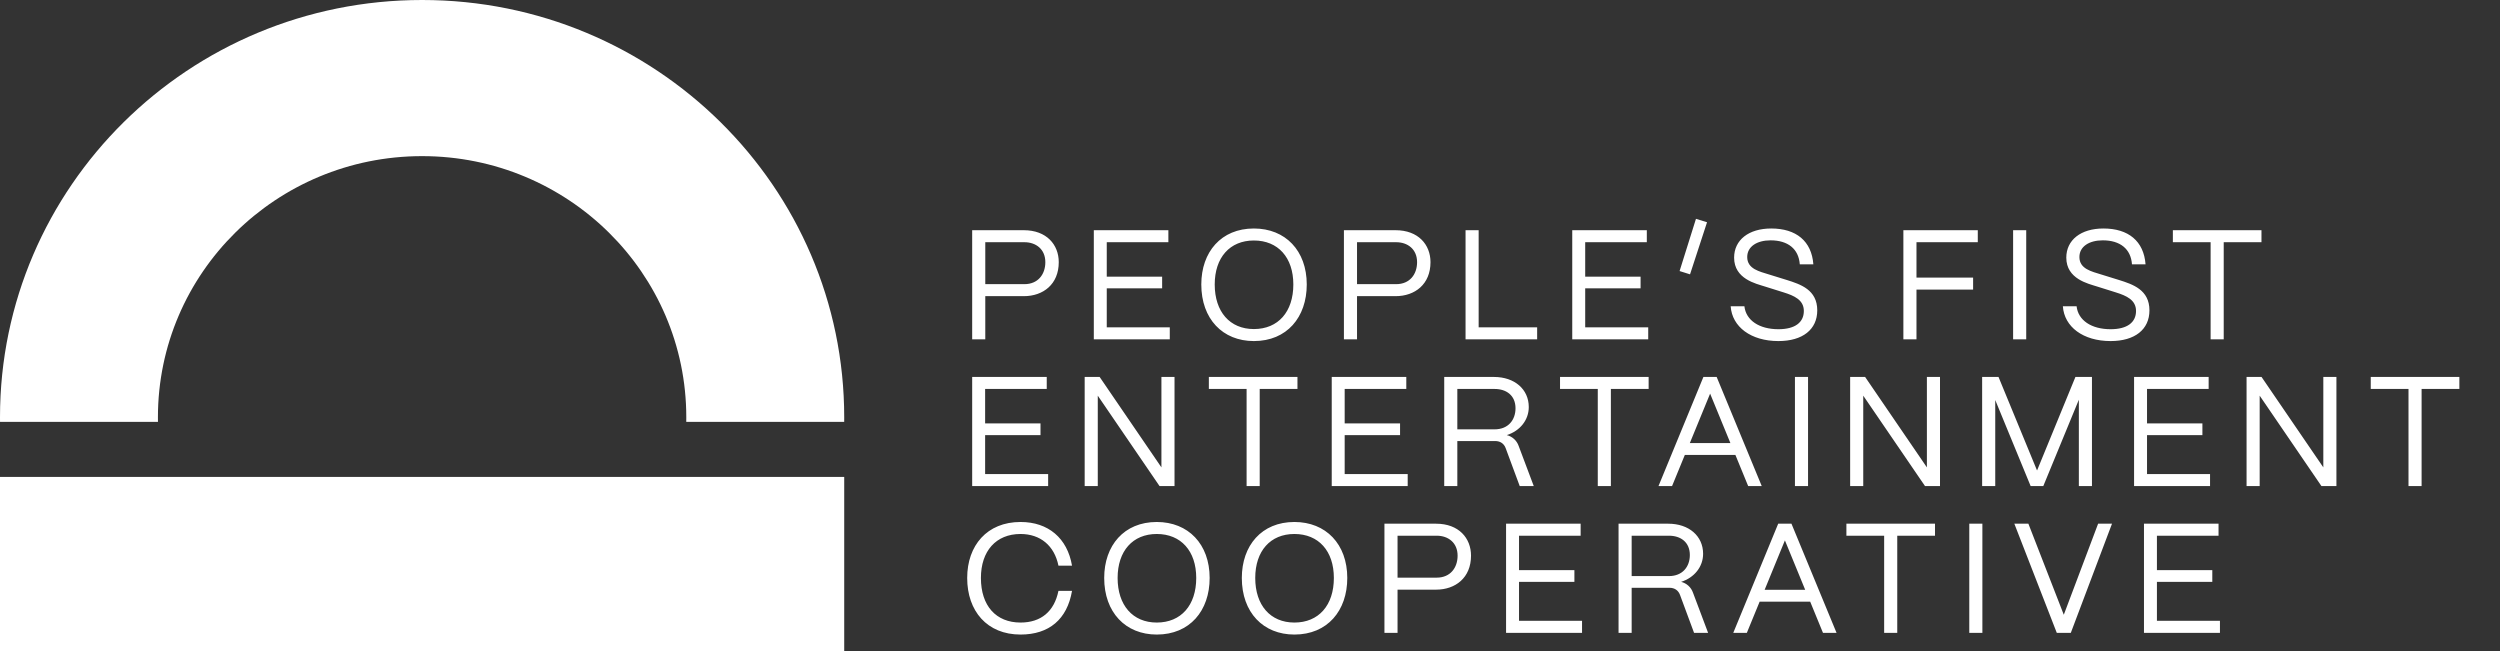 <svg width="549" height="143" viewBox="0 0 549 143" fill="none" xmlns="http://www.w3.org/2000/svg">
<rect x="0" y="0" width="549" height="143" fill="#333333" stroke="none"/>
<path fill-rule="evenodd" clip-rule="evenodd" d="M0 104.732H185.39V143H0V104.732Z" fill="white"/>
<path d="M216.368 74.521V65.037H224.829C229.077 65.037 232.503 62.435 232.503 57.573C232.503 53.738 229.831 50.553 224.829 50.553H213.49V74.521H216.368ZM216.368 53.19H224.966C227.501 53.19 229.557 54.731 229.557 57.573C229.557 60.243 227.947 62.4 224.966 62.4H216.368V53.19ZM256.884 74.521V71.885H243.044V63.325H255.205V60.757H243.044V53.19H256.575V50.553H240.201V74.521H256.884ZM275.35 74.898C282.613 74.898 286.963 69.659 286.963 62.469C286.963 55.039 282.27 50.177 275.35 50.177C268.156 50.177 263.806 55.347 263.806 62.469C263.806 70.036 268.499 74.898 275.35 74.898ZM275.35 72.261C270.075 72.261 266.752 68.461 266.752 62.469C266.752 56.545 270.075 52.813 275.35 52.813C280.66 52.813 284.017 56.545 284.017 62.469C284.017 68.461 280.694 72.261 275.35 72.261ZM298.002 74.521V65.037H306.463C310.711 65.037 314.137 62.435 314.137 57.573C314.137 53.738 311.465 50.553 306.463 50.553H295.124V74.521H298.002ZM298.002 53.19H306.6C309.135 53.19 311.191 54.731 311.191 57.573C311.191 60.243 309.581 62.4 306.6 62.4H298.002V53.19ZM337.558 74.521V71.885H324.712V50.553H321.835V74.521H337.558ZM361.949 74.521V71.885H348.11V63.325H360.271V60.757H348.11V53.19H361.641V50.553H345.266V74.521H361.949ZM374.866 48.807L372.434 48.054L368.837 59.524L371.132 60.243L374.866 48.807ZM390.54 74.898C395.849 74.898 399.07 72.364 399.07 68.153C399.07 63.633 395.404 62.435 392.355 61.476L388.484 60.278C386.429 59.627 383.688 59.079 383.688 56.443C383.688 54.149 385.812 52.779 388.827 52.779C392.629 52.779 394.993 54.662 395.233 58.052H398.213C397.836 52.95 394.445 50.177 388.964 50.177C383.997 50.177 380.811 52.711 380.811 56.58C380.811 61.27 385.641 62.298 387.559 62.914L391.704 64.215C394 64.934 396.123 65.859 396.123 68.29C396.123 70.789 394.205 72.296 390.54 72.296C386.326 72.296 383.414 70.344 383.072 67.262H380.057C380.365 71.782 384.51 74.898 390.54 74.898ZM420.859 74.521V63.599H433.294V60.962H420.859V53.19H434.322V50.553H417.981V74.521H420.859ZM444.958 74.521V50.553H442.08V74.521H444.958ZM463.488 74.898C468.798 74.898 472.018 72.364 472.018 68.153C472.018 63.633 468.353 62.435 465.304 61.476L461.433 60.278C459.378 59.627 456.637 59.079 456.637 56.443C456.637 54.149 458.761 52.779 461.776 52.779C465.578 52.779 467.942 54.662 468.182 58.052H471.162C470.785 52.95 467.394 50.177 461.913 50.177C456.945 50.177 453.759 52.711 453.759 56.58C453.759 61.27 458.59 62.298 460.508 62.914L464.653 64.215C466.948 64.934 469.072 65.859 469.072 68.29C469.072 70.789 467.154 72.296 463.488 72.296C459.275 72.296 456.363 70.344 456.02 67.262H453.006C453.314 71.782 457.459 74.898 463.488 74.898ZM488.329 74.521V53.19H496.619V50.553H477.161V53.19H485.451V74.521H488.329ZM230.173 106.746V104.11H216.334V95.55H228.495V92.982H216.334V85.415H229.865V82.779H213.49V106.746H230.173ZM241.071 106.746V86.888L254.637 106.746H257.925V82.779H255.048V102.638L241.482 82.779H238.194V106.746H241.071ZM276.632 106.746V85.415H284.922V82.779H265.464V85.415H273.754V106.746H276.632ZM309.131 106.746V104.11H295.292V95.55H307.453V92.982H295.292V85.415H308.823V82.779H292.448V106.746H309.131ZM320.029 106.746V96.851H328.319C329.45 96.851 330.272 97.399 330.649 98.426L333.732 106.746H336.815L333.492 97.913C333.288 97.334 332.944 96.815 332.489 96.402C332.035 95.99 331.485 95.697 330.888 95.55C333.8 94.626 335.719 92.229 335.719 89.387C335.719 85.484 332.601 82.779 328.079 82.779H317.151V106.746H320.029ZM320.029 85.415H328.216C330.82 85.415 332.807 86.853 332.807 89.661C332.807 92.229 331.197 94.283 328.216 94.283H320.029V85.415ZM353.75 106.746V85.415H362.04V82.779H342.582V85.415H350.872V106.746H353.75ZM367.182 106.746L369.992 99.899H381.091L383.9 106.746H386.88L376.98 82.779H374.068L364.202 106.746H367.182ZM375.541 86.442L379.995 97.296H371.088L375.541 86.442ZM397.046 106.746V82.779H394.169V106.746H397.046ZM409.169 106.746V86.888L422.735 106.746H426.024V82.779H423.146V102.638L409.58 82.779H406.292V106.746H409.169ZM438.155 106.746V87.846L445.931 106.746H448.706L456.516 87.778V106.746H459.394V82.779H455.763L447.335 103.323L438.874 82.779H435.277V106.746H438.155ZM485.326 106.746V104.11H471.486V95.55H483.648V92.982H471.486V85.415H485.018V82.779H468.643V106.746H485.326ZM496.224 106.746V86.888L509.789 106.746H513.078V82.779H510.201V102.638L496.635 82.779H493.346V106.746H496.224ZM531.784 106.746V85.415H540.075V82.779H520.617V85.415H528.907V106.746H531.784ZM224.11 139.348C230.379 139.348 234.353 135.993 235.415 129.761H232.434C231.509 134.281 228.598 136.712 224.11 136.712C218.732 136.712 215.409 133.048 215.409 126.92C215.409 120.996 218.732 117.264 224.11 117.264C228.461 117.264 231.544 119.832 232.434 124.215H235.415C234.387 118.188 230.208 114.628 224.11 114.628C216.745 114.628 212.394 119.798 212.394 126.92C212.394 134.178 216.745 139.348 224.11 139.348ZM254.026 139.348C261.289 139.348 265.639 134.11 265.639 126.92C265.639 119.49 260.946 114.628 254.026 114.628C246.832 114.628 242.482 119.798 242.482 126.92C242.482 134.486 247.175 139.348 254.026 139.348ZM254.026 136.712C248.751 136.712 245.428 132.911 245.428 126.92C245.428 120.996 248.751 117.264 254.026 117.264C259.336 117.264 262.693 120.996 262.693 126.92C262.693 132.911 259.37 136.712 254.026 136.712ZM284.249 139.348C291.511 139.348 295.862 134.11 295.862 126.92C295.862 119.49 291.169 114.628 284.249 114.628C277.055 114.628 272.704 119.798 272.704 126.92C272.704 134.486 277.397 139.348 284.249 139.348ZM284.249 136.712C278.973 136.712 275.65 132.911 275.65 126.92C275.65 120.996 278.973 117.264 284.249 117.264C289.559 117.264 292.916 120.996 292.916 126.92C292.916 132.911 289.593 136.712 284.249 136.712ZM306.901 138.972V129.487H315.362C319.61 129.487 323.036 126.885 323.036 122.023C323.036 118.188 320.364 115.004 315.362 115.004H304.023V138.972H306.901ZM306.901 117.641H315.499C318.034 117.641 320.089 119.181 320.089 122.023C320.089 124.694 318.479 126.851 315.499 126.851H306.901V117.641ZM347.416 138.972V136.335H333.577V127.776H345.738V125.208H333.577V117.641H347.108V115.004H330.733V138.972H347.416ZM358.312 138.972V129.077H366.602C367.733 129.077 368.555 129.624 368.932 130.652L372.015 138.972H375.098L371.775 130.138C371.571 129.559 371.227 129.04 370.772 128.627C370.318 128.215 369.768 127.922 369.171 127.776C372.083 126.851 374.002 124.454 374.002 121.612C374.002 117.709 370.884 115.004 366.362 115.004H355.434V138.972H358.312ZM358.312 117.641H366.499C369.103 117.641 371.09 119.079 371.09 121.886C371.09 124.454 369.48 126.509 366.499 126.509H358.312V117.641ZM383.608 138.972L386.417 132.124H397.516L400.325 138.972H403.305L393.405 115.004H390.493L380.627 138.972H383.608ZM391.966 118.668L396.42 129.522H387.513L391.966 118.668ZM416.637 138.972V117.641H424.927V115.004H405.469V117.641H413.76V138.972H416.637ZM435.331 138.972V115.004H432.454V138.972H435.331ZM454.751 138.972L463.795 115.004H460.746L453.209 135L445.433 115.004H442.35L451.668 138.972H454.751ZM487.5 138.972V136.335H473.661V127.776H485.822V125.208H473.661V117.641H487.192V115.004H470.817V138.972H487.5Z" fill="white"/>
<path fill-rule="evenodd" clip-rule="evenodd" d="M185.384 92.648C185.388 92.314 185.39 91.977 185.39 91.641C185.39 41.029 143.889 0 92.695 0C41.501 0 0 41.029 0 91.641C0 91.977 0 92.314 0.006 92.648H34.688C34.682 92.312 34.68 91.977 34.68 91.641C34.68 59.965 60.655 34.286 92.695 34.286C124.735 34.286 150.71 59.965 150.71 91.641C150.71 91.977 150.708 92.314 150.702 92.648H185.384Z" fill="white"/>
</svg>
